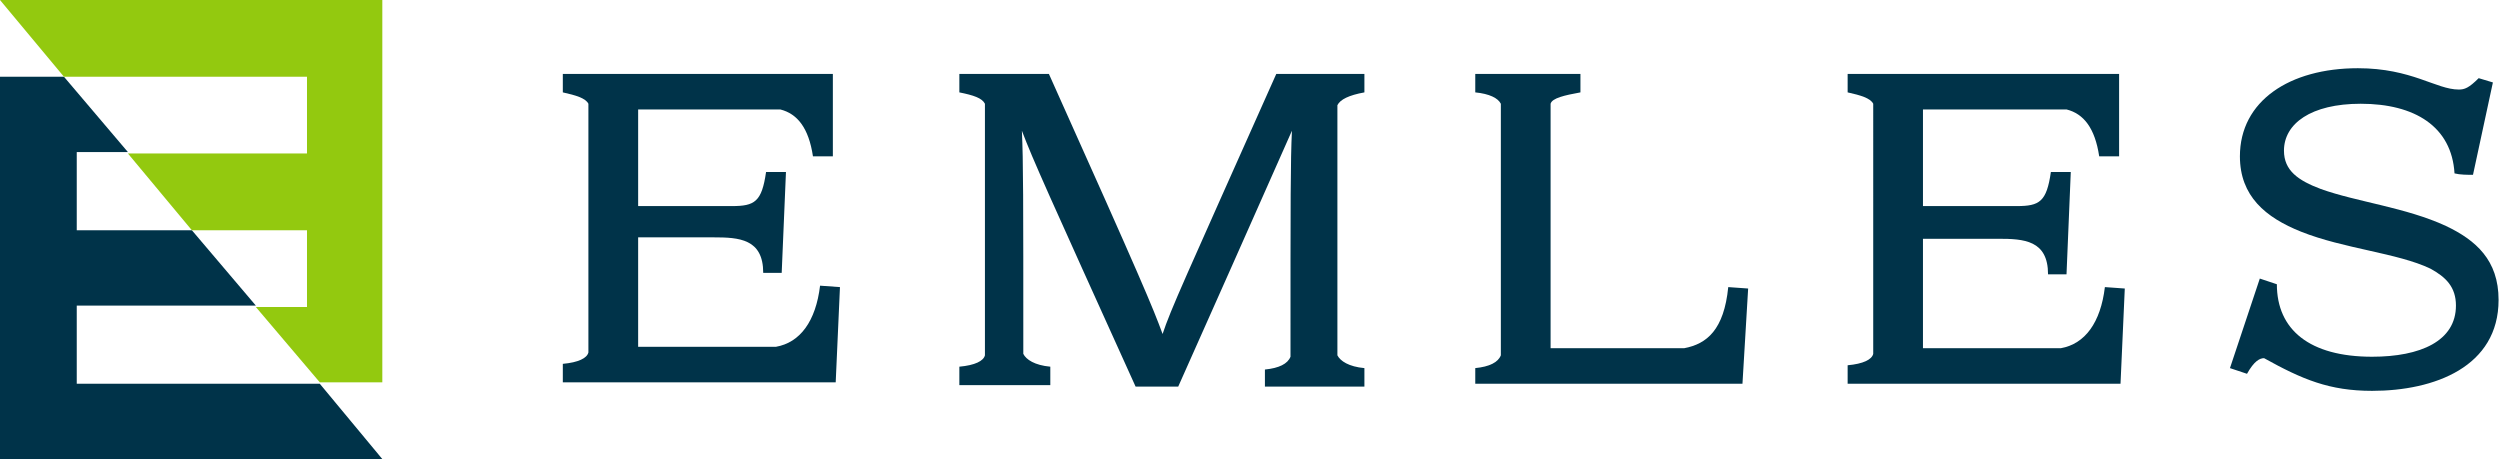 <?xml version="1.0" encoding="utf-8"?>
<!-- Generator: Adobe Illustrator 24.0.3, SVG Export Plug-In . SVG Version: 6.00 Build 0)  -->
<svg version="1.1" id="Layer_1" xmlns="http://www.w3.org/2000/svg" xmlns:xlink="http://www.w3.org/1999/xlink" x="0px" y="0px"
	 viewBox="0 0 175.9 32.3" style="enable-background:new 0 0 175.9 32.3;" xml:space="preserve">
<style type="text/css">
	.st0{fill:#003349;}
	.st1{fill:#93C90F;}
</style>
<g>
	<g>
		<polygon class="st0" points="22.5,27 5.4,27 5.4,21.5 18,21.5 13.5,16.2 5.4,16.2 5.4,10.7 9,10.7 4.5,5.4 0,5.4 0,16.2 0,21.5 
			0,32.3 26.9,32.3 		"/>
		<polygon class="st1" points="0,0 4.5,5.4 21.6,5.4 21.6,10.8 9,10.8 13.5,16.2 21.6,16.2 21.6,21.6 18,21.6 22.5,26.9 26.9,26.9 
			26.9,16.2 26.9,10.8 26.9,0 		"/>
	</g>
	<g>
		<path class="st0" d="M39.6,5.2h19V11l-1.4,0c-0.3-2-1.1-3-2.3-3.3H44.9v6.8h6.6c1.6,0,2.1-0.3,2.4-2.4h1.4L55,19.2h-1.3
			c0-2.4-1.7-2.5-3.5-2.5h-5.3v7.7h9.7c1.7-0.3,2.8-1.8,3.1-4.3l1.4,0.1l-0.3,6.7H39.6v-1.3c1.1-0.1,1.7-0.4,1.8-0.8V7.3
			c-0.2-0.4-0.9-0.6-1.8-0.8V5.2z"/>
		<path class="st0" d="M67.5,27.1v-1.3c1.1-0.1,1.7-0.4,1.8-0.8V7.3c-0.2-0.4-0.8-0.6-1.8-0.8V5.2h6.3c6.6,14.7,7.3,16.4,8,18.3
			c0.6-1.8,1.4-3.5,8-18.3h6.2v1.3c-1.1,0.2-1.7,0.5-1.9,0.9v17.6c0.2,0.4,0.8,0.8,1.9,0.9v1.3h-7v-1.2c1-0.1,1.6-0.4,1.8-0.9
			c0-11.4,0-13.7,0.1-15.9c-0.9,2-1.8,4.1-8,18h-3c-6.2-13.7-7.2-15.9-8-18C72,11.4,72,13.8,72,24.9c0.2,0.4,0.8,0.8,1.9,0.9v1.3
			H67.5z"/>
		<path class="st0" d="M103.8,27.1v-1.2c1-0.1,1.6-0.4,1.8-0.9V7.3c-0.2-0.4-0.8-0.7-1.8-0.8V5.2h7.4v1.3c-1.1,0.2-2,0.4-2.1,0.8
			v17.2h9.4c1.6-0.3,2.8-1.3,3.1-4.3l1.4,0.1l-0.4,6.7H103.8z"/>
		<path class="st0" d="M130.1,5.2h19V11l-1.4,0c-0.3-2-1.1-3-2.3-3.3h-10.1v6.8h6.6c1.6,0,2.1-0.3,2.4-2.4h1.4l-0.3,7.2h-1.3
			c0-2.4-1.7-2.5-3.5-2.5h-5.3v7.7h9.7c1.7-0.3,2.8-1.8,3.1-4.3l1.4,0.1l-0.3,6.7h-19.2v-1.3c1.1-0.1,1.7-0.4,1.8-0.8V7.3
			c-0.2-0.4-0.9-0.6-1.8-0.8V5.2z"/>
		<path class="st0" d="M159,19.6l1.2,0.4c0,3.2,2.3,5.1,6.7,5.1c3.4,0,5.9-1.1,5.9-3.6c0-1.3-0.7-2-1.8-2.6
			c-2.3-1.1-6.1-1.4-9.1-2.6c-2.5-1-4.3-2.5-4.3-5.3c0-3.9,3.5-6.2,8.3-6.2c3.8,0,5.5,1.5,7.1,1.5c0.4,0,0.7-0.1,1.4-0.8l1,0.3
			l-1.4,6.5c-0.4,0-0.9,0-1.3-0.1c-0.2-3.3-2.8-4.9-6.6-4.9c-3.5,0-5.4,1.4-5.4,3.3c0,1.4,1,2.1,2.6,2.7c2.5,0.9,6,1.3,8.8,2.6
			c2.1,1,3.7,2.4,3.7,5.2c0,4.7-4.5,6.4-8.9,6.4c-3,0-4.9-0.8-7.6-2.3c-0.3,0-0.7,0.2-1.2,1.1l-1.2-0.4L159,19.6z"/>
	</g>
</g>
</svg>

